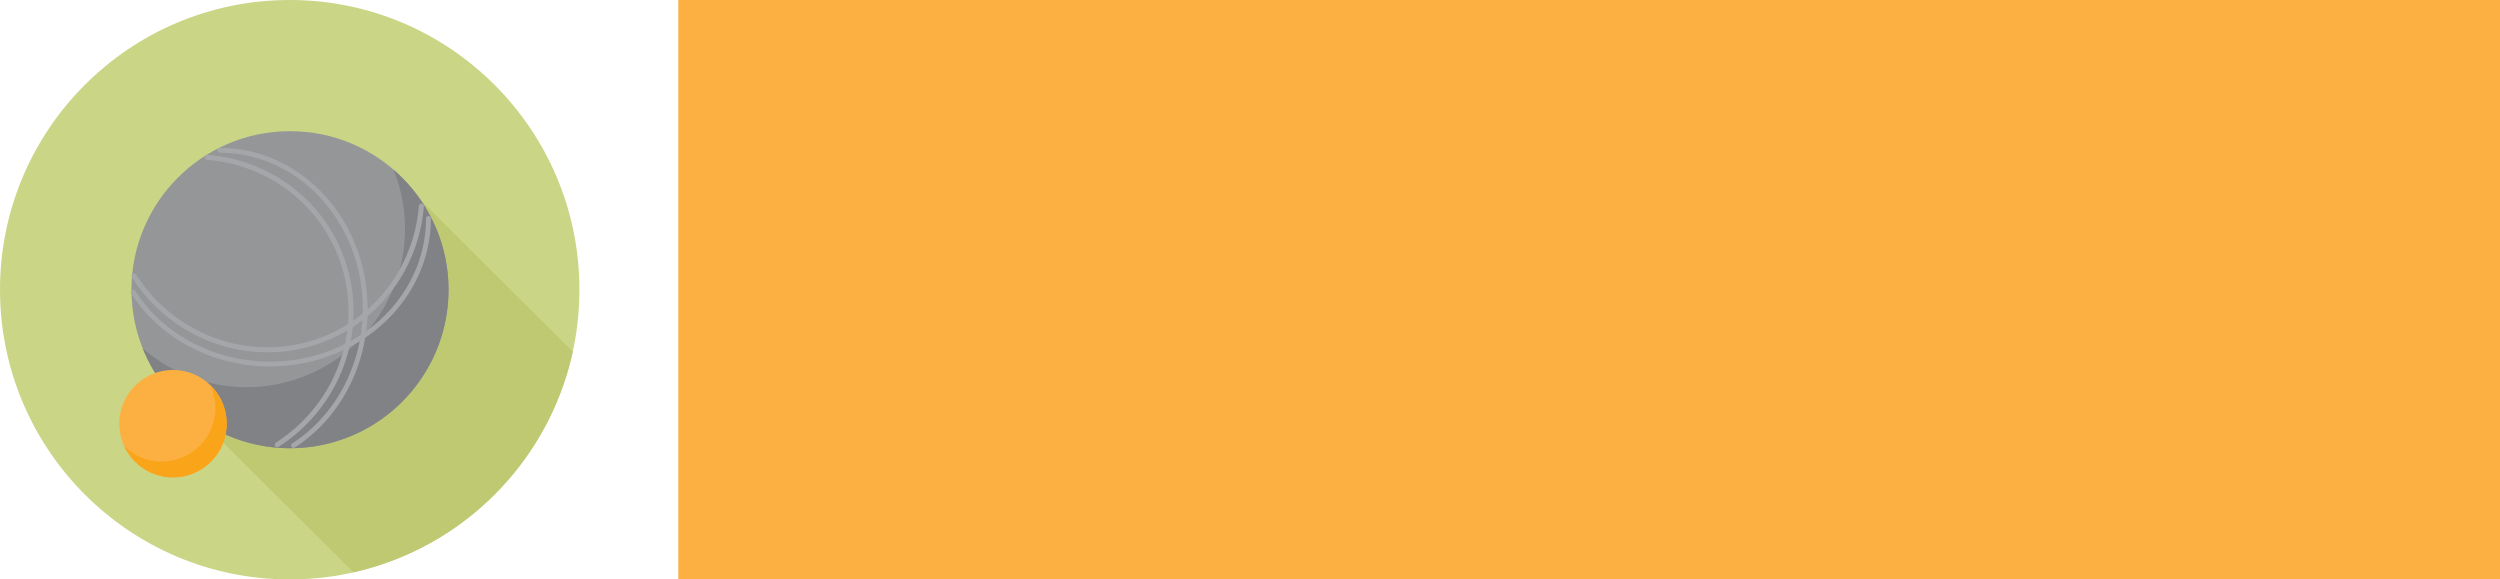 <?xml version="1.0" encoding="UTF-8" standalone="no"?>
<!-- Created with Inkscape (http://www.inkscape.org/) -->

<svg
   xmlns:dc="http://purl.org/dc/elements/1.1/"
   xmlns:cc="http://creativecommons.org/ns#"
   xmlns:rdf="http://www.w3.org/1999/02/22-rdf-syntax-ns#"
   xmlns:svg="http://www.w3.org/2000/svg"
   xmlns="http://www.w3.org/2000/svg"
   xmlns:sodipodi="http://sodipodi.sourceforge.net/DTD/sodipodi-0.dtd"
   xmlns:inkscape="http://www.inkscape.org/namespaces/inkscape"
   width="292.25mm"
   height="67.733mm"
   viewBox="0 0 1035.53 240"
   id="svg2"
   version="1.1"
   inkscape:version="0.92.3 (2405546, 2018-03-11)"
   sodipodi:docname="tanca_title.svg"
   inkscape:export-filename="/home/anthony/git/tanca/docs/assets/img/tanca.png"
   inkscape:export-xdpi="100"
   inkscape:export-ydpi="100">
  <sodipodi:namedview
     id="base"
     pagecolor="#ffffff"
     bordercolor="#666666"
     borderopacity="1.0"
     inkscape:pageopacity="0.0"
     inkscape:pageshadow="2"
     inkscape:zoom="0.68353209"
     inkscape:cx="284.37658"
     inkscape:cy="85.894387"
     inkscape:document-units="px"
     inkscape:current-layer="layer1"
     showgrid="false"
     inkscape:window-width="1920"
     inkscape:window-height="1141"
     inkscape:window-x="0"
     inkscape:window-y="0"
     inkscape:window-maximized="1"
     fit-margin-top="0"
     fit-margin-left="0"
     fit-margin-right="0"
     fit-margin-bottom="0" />
  <defs
     id="defs4" />
  <g
     id="layer1"
     inkscape:groupmode="layer"
     inkscape:label="Calque 1"
     transform="translate(2369.591,-592.543)">
    <g
       id="g922"
       inkscape:export-xdpi="100"
       inkscape:export-ydpi="100">
      <flowRoot
         transform="matrix(1.354,0,0,1.354,740.035,-225.764)"
         style="font-style:normal;font-weight:normal;line-height:0.01%;font-family:sans-serif;letter-spacing:0px;word-spacing:0px;fill:#fcb042;fill-opacity:1;stroke:none;stroke-width:0.738px;stroke-linecap:butt;stroke-linejoin:miter;stroke-opacity:1;"
         id="flowRoot4176"
         xml:space="preserve"><flowRegion
           style="stroke-width:0.738px;fill:#fcb042;fill-opacity:1;"
           id="flowRegion4178"><rect
             style="fill:#fcb042;fill-opacity:1;stroke-width:0.738px;"
             y="562.847"
             x="-2089.124"
             height="592.321"
             width="1081.973"
             id="rect4180" /></flowRegion><flowPara
           style="font-style:normal;font-variant:normal;font-weight:normal;font-stretch:normal;font-size:234.727px;line-height:1.25;font-family:Lobster;-inkscape-font-specification:Lobster;fill:#fcb042;fill-opacity:1;stroke-width:0.738px;"
           id="flowPara4182">Tanca</flowPara></flowRoot>      <g
         id="layer1-2"
         inkscape:label="Calque 1"
         transform="translate(-25.94,-29.503)">
        <g
           id="g6738">
          <circle
             mask="none"
             clip-path="none"
             style="opacity:1;fill:#cad586;fill-opacity:1;stroke:none;stroke-opacity:1"
             id="path6270-1"
             cx="-2223.651"
             cy="742.046"
             r="120" />
          <path
             inkscape:connector-curvature="0"
             id="path6270"
             d="m -2179.841,694.589 -91.295,90.92 73.873,73.57 a 120,120 0 0 0 90.852,-91.361 z"
             clip-path="none"
             mask="none"
             style="opacity:1;fill:#bfc972;fill-opacity:1;stroke:none;stroke-opacity:1" />
          <g
             transform="translate(-105.024,165.508)"
             id="g6563">
            <g
               transform="translate(-117.919,-33.045)"
               id="g6478">
              <circle
                 style="opacity:1;fill:#959698;fill-opacity:1;stroke:none;stroke-opacity:1"
                 id="path6272-6"
                 cx="-2000.586"
                 cy="609.582"
                 r="65.664" />
              <path
                 style="opacity:1;fill:#818286;fill-opacity:1;stroke:none;stroke-opacity:1"
                 d="m -1957.659,559.943 a 65.664,65.664 0 0 1 4.707,24.344 65.664,65.664 0 0 1 -65.664,65.664 65.664,65.664 0 0 1 -42.926,-16.023 65.664,65.664 0 0 0 60.955,41.318 65.664,65.664 0 0 0 65.664,-65.664 65.664,65.664 0 0 0 -22.736,-49.639 z"
                 id="path6272-3"
                 inkscape:connector-curvature="0" />
              <g
                 id="g6442">
                <path
                   transform="rotate(-90)"
                   d="m -551.832,-2029.717 a 65.664,60.28 0 0 1 -48.397,58.159 65.664,60.28 0 0 1 -73.85,-27.572"
                   sodipodi:open="true"
                   sodipodi:end="2.609407"
                   sodipodi:start="0"
                   sodipodi:ry="60.280476"
                   sodipodi:rx="65.663818"
                   sodipodi:cy="-2029.7172"
                   sodipodi:cx="-617.49609"
                   sodipodi:type="arc"
                   id="path6272-6-3-6"
                   style="opacity:1;fill:none;fill-opacity:1;stroke:#a5a6aa;stroke-width:2;stroke-linecap:round;stroke-linejoin:miter;stroke-miterlimit:4;stroke-dasharray:none;stroke-opacity:1" />
                <path
                   transform="matrix(0.096,-0.995,0.997,0.079,0,0)"
                   d="m -714.141,-1972.201 a 65.04,65.666 0 0 1 -43.958,62.12 65.04,65.666 0 0 1 -72.455,-21.848"
                   sodipodi:open="true"
                   sodipodi:end="2.4813748"
                   sodipodi:start="0"
                   sodipodi:ry="65.666023"
                   sodipodi:rx="65.040367"
                   sodipodi:cy="-1972.2007"
                   sodipodi:cx="-779.18097"
                   sodipodi:type="arc"
                   id="path6272-6-3-6-2"
                   style="opacity:1;fill:none;fill-opacity:1;stroke:#a5a6aa;stroke-width:2.077;stroke-linecap:round;stroke-linejoin:miter;stroke-miterlimit:4;stroke-dasharray:none;stroke-opacity:1" />
              </g>
              <g
                 transform="rotate(90,-2000.602,609.195)"
                 id="g6442-9">
                <path
                   transform="rotate(-90)"
                   d="m -551.832,-2029.717 a 65.664,60.28 0 0 1 -48.397,58.159 65.664,60.28 0 0 1 -73.85,-27.572"
                   sodipodi:open="true"
                   sodipodi:end="2.609407"
                   sodipodi:start="0"
                   sodipodi:ry="60.280476"
                   sodipodi:rx="65.663818"
                   sodipodi:cy="-2029.7172"
                   sodipodi:cx="-617.49609"
                   sodipodi:type="arc"
                   id="path6272-6-3-6-1"
                   style="opacity:1;fill:none;fill-opacity:1;stroke:#a5a6aa;stroke-width:2;stroke-linecap:round;stroke-linejoin:miter;stroke-miterlimit:4;stroke-dasharray:none;stroke-opacity:1" />
                <path
                   transform="matrix(0.096,-0.995,0.997,0.079,0,0)"
                   d="m -714.141,-1972.201 a 65.04,65.666 0 0 1 -43.958,62.12 65.04,65.666 0 0 1 -72.455,-21.848"
                   sodipodi:open="true"
                   sodipodi:end="2.4813748"
                   sodipodi:start="0"
                   sodipodi:ry="65.666023"
                   sodipodi:rx="65.040367"
                   sodipodi:cy="-1972.2007"
                   sodipodi:cx="-779.18097"
                   sodipodi:type="arc"
                   id="path6272-6-3-6-2-2"
                   style="opacity:1;fill:none;fill-opacity:1;stroke:#a5a6aa;stroke-width:2.077;stroke-linecap:round;stroke-linejoin:miter;stroke-miterlimit:4;stroke-dasharray:none;stroke-opacity:1" />
              </g>
            </g>
          </g>
          <g
             id="g6378"
             transform="translate(-250.332,24.016)">
            <circle
               r="22.245"
               cy="773.528"
               cx="-2021.674"
               id="path6274"
               style="opacity:1;fill:#fcb042;fill-opacity:1;stroke:none;stroke-opacity:1" />
            <path
               inkscape:connector-curvature="0"
               id="path6274-5"
               d="m -2006.189,757.591 a 22.245,22.245 0 0 1 2.1,9.373 22.245,22.245 0 0 1 -22.244,22.244 22.245,22.245 0 0 1 -15.482,-6.303 22.245,22.245 0 0 0 20.143,12.867 22.245,22.245 0 0 0 22.244,-22.244 22.245,22.245 0 0 0 -6.76,-15.938 z"
               style="opacity:1;fill:#faa419;fill-opacity:1;stroke:none;stroke-opacity:1" />
          </g>
        </g>
      </g>
    </g>
  </g>
</svg>

